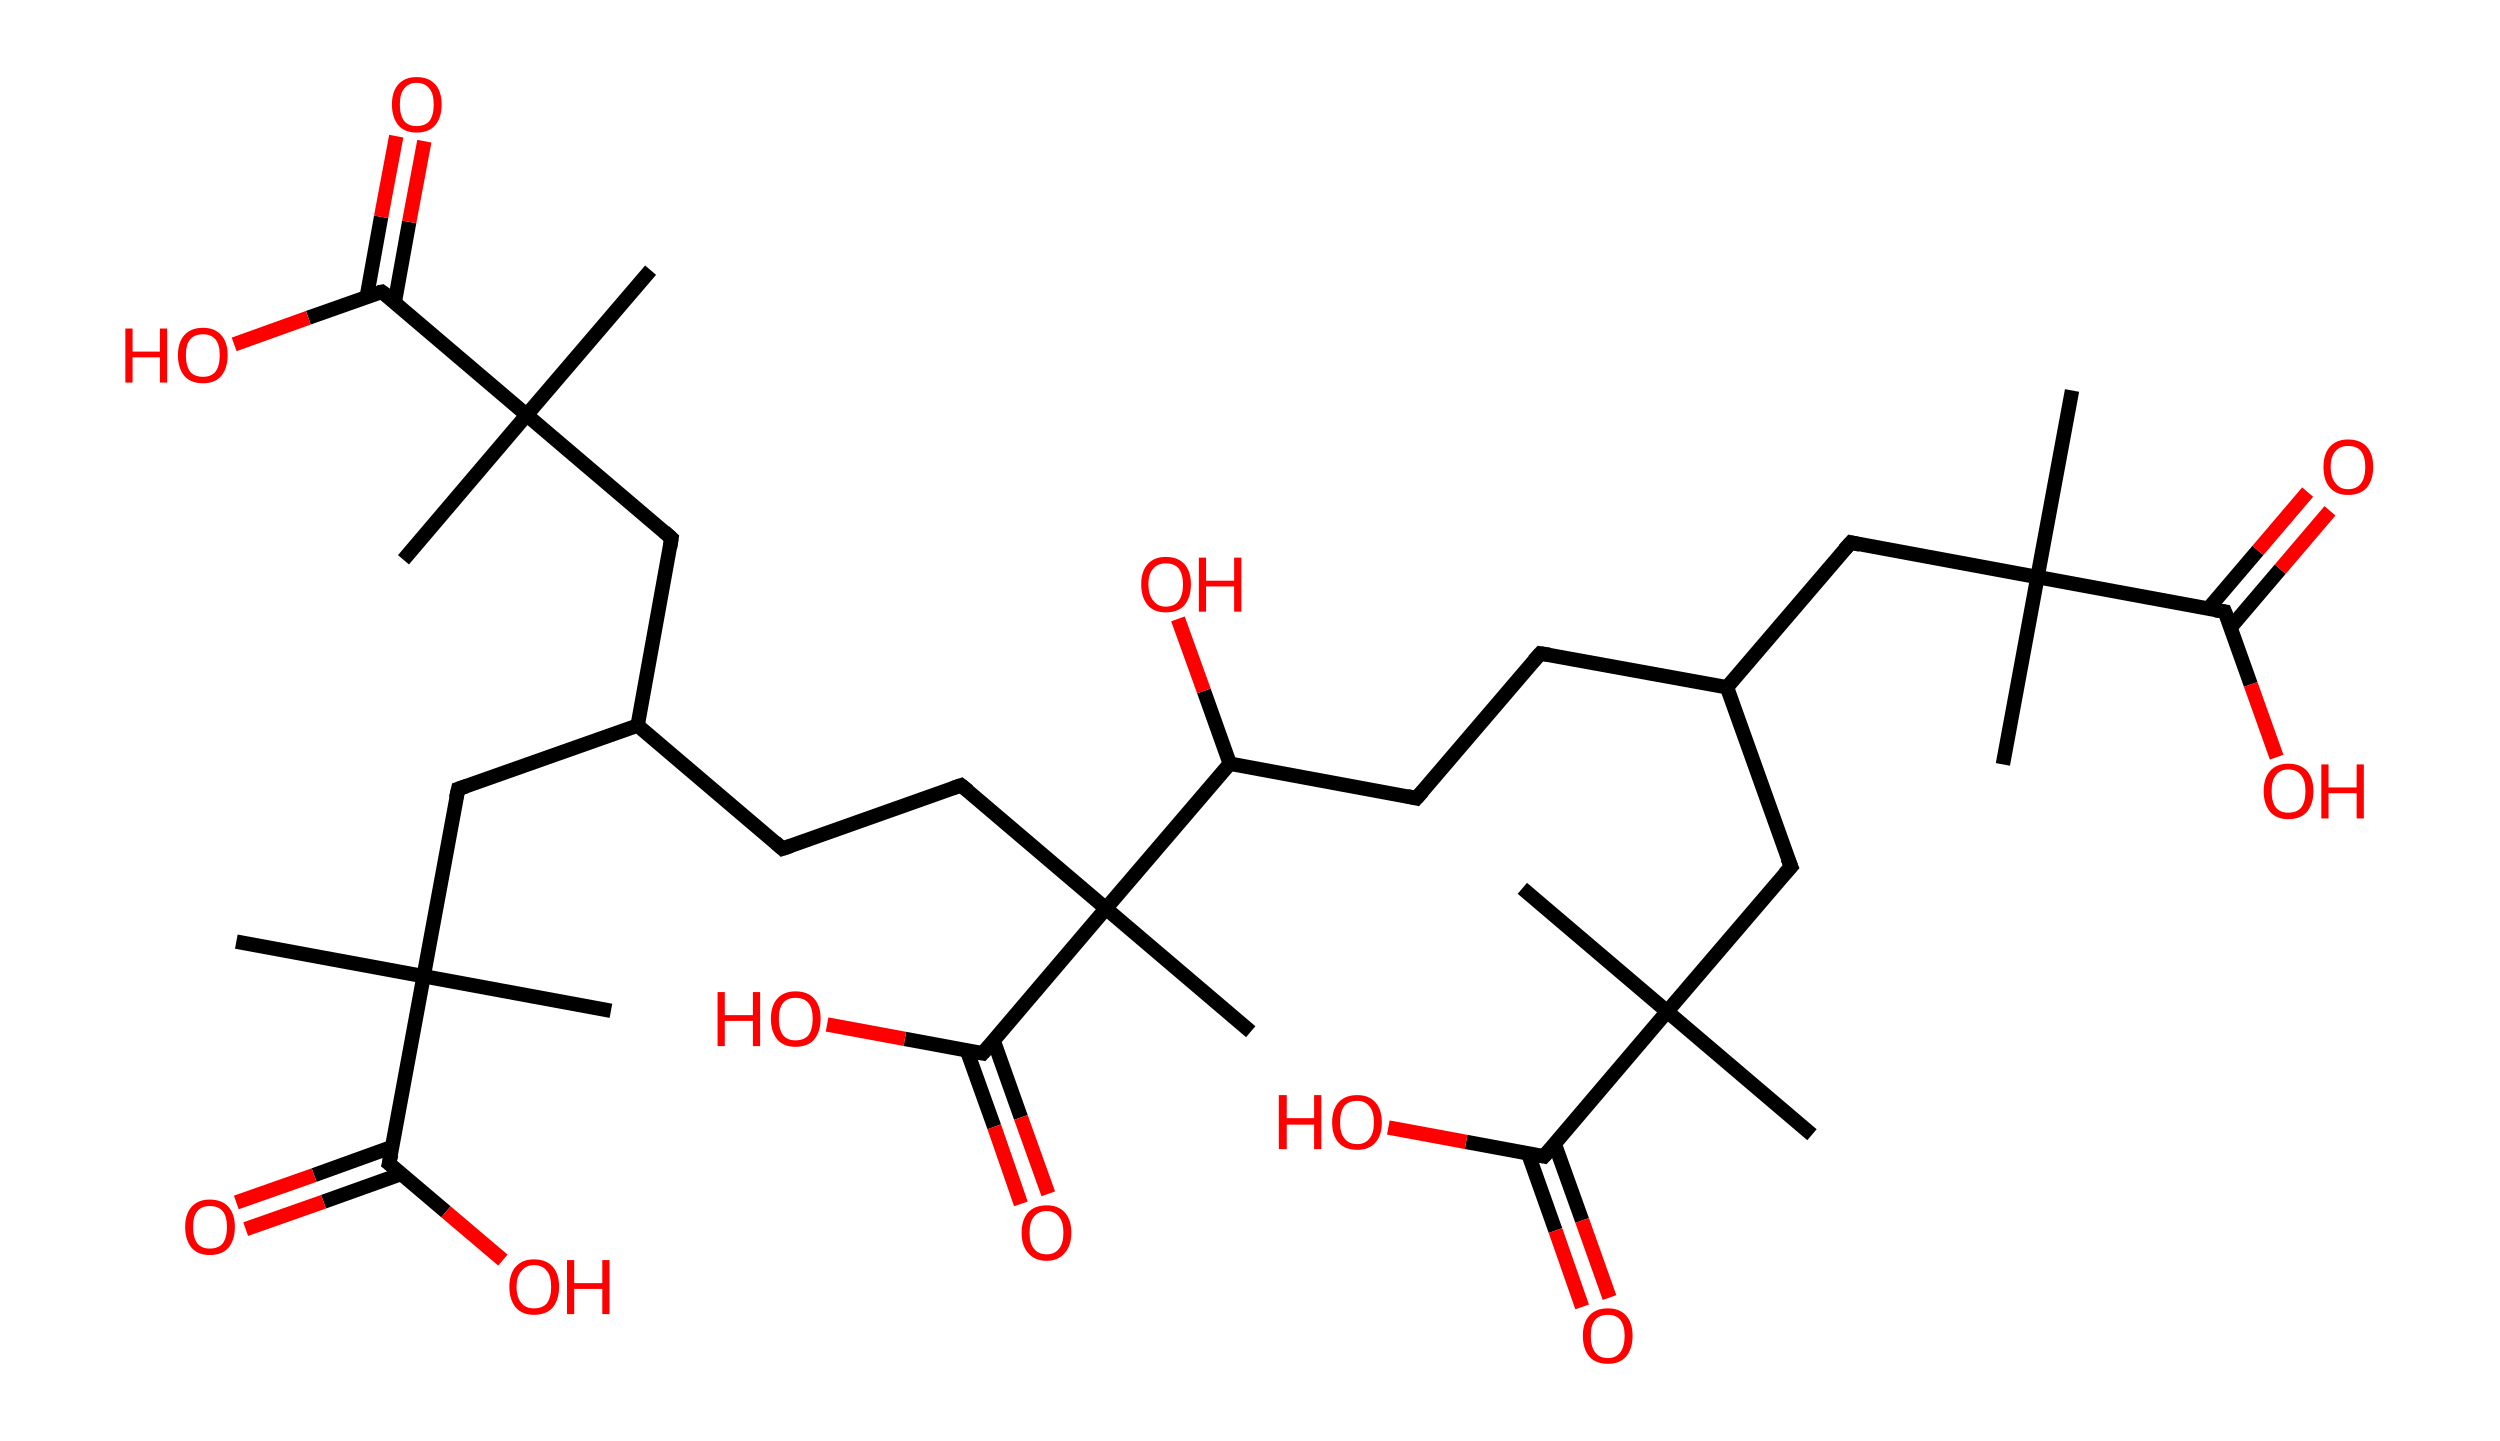 <?xml version='1.0' encoding='ASCII' standalone='yes'?>
<svg xmlns="http://www.w3.org/2000/svg" xmlns:rdkit="http://www.rdkit.org/xml" xmlns:xlink="http://www.w3.org/1999/xlink" version="1.1" baseProfile="full" xml:space="preserve" width="347px" height="200px" viewBox="0 0 347 200">
<!-- END OF HEADER -->
<rect style="opacity:1.0;fill:#FFFFFF;stroke:none" width="347.0" height="200.0" x="0.0" y="0.0"> </rect>
<path class="bond-0 atom-0 atom-1" d="M 287.6,54.2 L 282.8,80.1" style="fill:none;fill-rule:evenodd;stroke:#000000;stroke-width:2.0px;stroke-linecap:butt;stroke-linejoin:miter;stroke-opacity:1"/>
<path class="bond-1 atom-1 atom-2" d="M 282.8,80.1 L 278.0,106.1" style="fill:none;fill-rule:evenodd;stroke:#000000;stroke-width:2.0px;stroke-linecap:butt;stroke-linejoin:miter;stroke-opacity:1"/>
<path class="bond-2 atom-1 atom-3" d="M 282.8,80.1 L 256.9,75.3" style="fill:none;fill-rule:evenodd;stroke:#000000;stroke-width:2.0px;stroke-linecap:butt;stroke-linejoin:miter;stroke-opacity:1"/>
<path class="bond-3 atom-3 atom-4" d="M 256.9,75.3 L 239.7,95.4" style="fill:none;fill-rule:evenodd;stroke:#000000;stroke-width:2.0px;stroke-linecap:butt;stroke-linejoin:miter;stroke-opacity:1"/>
<path class="bond-4 atom-4 atom-5" d="M 239.7,95.4 L 213.8,90.7" style="fill:none;fill-rule:evenodd;stroke:#000000;stroke-width:2.0px;stroke-linecap:butt;stroke-linejoin:miter;stroke-opacity:1"/>
<path class="bond-5 atom-5 atom-6" d="M 213.8,90.7 L 196.6,110.8" style="fill:none;fill-rule:evenodd;stroke:#000000;stroke-width:2.0px;stroke-linecap:butt;stroke-linejoin:miter;stroke-opacity:1"/>
<path class="bond-6 atom-6 atom-7" d="M 196.6,110.8 L 170.7,106.0" style="fill:none;fill-rule:evenodd;stroke:#000000;stroke-width:2.0px;stroke-linecap:butt;stroke-linejoin:miter;stroke-opacity:1"/>
<path class="bond-7 atom-7 atom-8" d="M 170.7,106.0 L 167.1,95.9" style="fill:none;fill-rule:evenodd;stroke:#000000;stroke-width:2.0px;stroke-linecap:butt;stroke-linejoin:miter;stroke-opacity:1"/>
<path class="bond-7 atom-7 atom-8" d="M 167.1,95.9 L 163.5,85.9" style="fill:none;fill-rule:evenodd;stroke:#FF0000;stroke-width:2.0px;stroke-linecap:butt;stroke-linejoin:miter;stroke-opacity:1"/>
<path class="bond-8 atom-7 atom-9" d="M 170.7,106.0 L 153.5,126.1" style="fill:none;fill-rule:evenodd;stroke:#000000;stroke-width:2.0px;stroke-linecap:butt;stroke-linejoin:miter;stroke-opacity:1"/>
<path class="bond-9 atom-9 atom-10" d="M 153.5,126.1 L 173.6,143.2" style="fill:none;fill-rule:evenodd;stroke:#000000;stroke-width:2.0px;stroke-linecap:butt;stroke-linejoin:miter;stroke-opacity:1"/>
<path class="bond-10 atom-9 atom-11" d="M 153.5,126.1 L 133.4,109.0" style="fill:none;fill-rule:evenodd;stroke:#000000;stroke-width:2.0px;stroke-linecap:butt;stroke-linejoin:miter;stroke-opacity:1"/>
<path class="bond-11 atom-11 atom-12" d="M 133.4,109.0 L 108.6,117.8" style="fill:none;fill-rule:evenodd;stroke:#000000;stroke-width:2.0px;stroke-linecap:butt;stroke-linejoin:miter;stroke-opacity:1"/>
<path class="bond-12 atom-12 atom-13" d="M 108.6,117.8 L 88.5,100.7" style="fill:none;fill-rule:evenodd;stroke:#000000;stroke-width:2.0px;stroke-linecap:butt;stroke-linejoin:miter;stroke-opacity:1"/>
<path class="bond-13 atom-13 atom-14" d="M 88.5,100.7 L 93.2,74.7" style="fill:none;fill-rule:evenodd;stroke:#000000;stroke-width:2.0px;stroke-linecap:butt;stroke-linejoin:miter;stroke-opacity:1"/>
<path class="bond-14 atom-14 atom-15" d="M 93.2,74.7 L 73.1,57.6" style="fill:none;fill-rule:evenodd;stroke:#000000;stroke-width:2.0px;stroke-linecap:butt;stroke-linejoin:miter;stroke-opacity:1"/>
<path class="bond-15 atom-15 atom-16" d="M 73.1,57.6 L 56.0,77.7" style="fill:none;fill-rule:evenodd;stroke:#000000;stroke-width:2.0px;stroke-linecap:butt;stroke-linejoin:miter;stroke-opacity:1"/>
<path class="bond-16 atom-15 atom-17" d="M 73.1,57.6 L 90.3,37.5" style="fill:none;fill-rule:evenodd;stroke:#000000;stroke-width:2.0px;stroke-linecap:butt;stroke-linejoin:miter;stroke-opacity:1"/>
<path class="bond-17 atom-15 atom-18" d="M 73.1,57.6 L 53.0,40.5" style="fill:none;fill-rule:evenodd;stroke:#000000;stroke-width:2.0px;stroke-linecap:butt;stroke-linejoin:miter;stroke-opacity:1"/>
<path class="bond-18 atom-18 atom-19" d="M 54.8,41.9 L 56.8,30.8" style="fill:none;fill-rule:evenodd;stroke:#000000;stroke-width:2.0px;stroke-linecap:butt;stroke-linejoin:miter;stroke-opacity:1"/>
<path class="bond-18 atom-18 atom-19" d="M 56.8,30.8 L 58.9,19.6" style="fill:none;fill-rule:evenodd;stroke:#FF0000;stroke-width:2.0px;stroke-linecap:butt;stroke-linejoin:miter;stroke-opacity:1"/>
<path class="bond-18 atom-18 atom-19" d="M 50.9,41.2 L 52.9,30.1" style="fill:none;fill-rule:evenodd;stroke:#000000;stroke-width:2.0px;stroke-linecap:butt;stroke-linejoin:miter;stroke-opacity:1"/>
<path class="bond-18 atom-18 atom-19" d="M 52.9,30.1 L 55.0,18.9" style="fill:none;fill-rule:evenodd;stroke:#FF0000;stroke-width:2.0px;stroke-linecap:butt;stroke-linejoin:miter;stroke-opacity:1"/>
<path class="bond-19 atom-18 atom-20" d="M 53.0,40.5 L 42.8,44.1" style="fill:none;fill-rule:evenodd;stroke:#000000;stroke-width:2.0px;stroke-linecap:butt;stroke-linejoin:miter;stroke-opacity:1"/>
<path class="bond-19 atom-18 atom-20" d="M 42.8,44.1 L 32.5,47.8" style="fill:none;fill-rule:evenodd;stroke:#FF0000;stroke-width:2.0px;stroke-linecap:butt;stroke-linejoin:miter;stroke-opacity:1"/>
<path class="bond-20 atom-13 atom-21" d="M 88.5,100.7 L 63.6,109.5" style="fill:none;fill-rule:evenodd;stroke:#000000;stroke-width:2.0px;stroke-linecap:butt;stroke-linejoin:miter;stroke-opacity:1"/>
<path class="bond-21 atom-21 atom-22" d="M 63.6,109.5 L 58.8,135.5" style="fill:none;fill-rule:evenodd;stroke:#000000;stroke-width:2.0px;stroke-linecap:butt;stroke-linejoin:miter;stroke-opacity:1"/>
<path class="bond-22 atom-22 atom-23" d="M 58.8,135.5 L 32.8,130.7" style="fill:none;fill-rule:evenodd;stroke:#000000;stroke-width:2.0px;stroke-linecap:butt;stroke-linejoin:miter;stroke-opacity:1"/>
<path class="bond-23 atom-22 atom-24" d="M 58.8,135.5 L 84.8,140.3" style="fill:none;fill-rule:evenodd;stroke:#000000;stroke-width:2.0px;stroke-linecap:butt;stroke-linejoin:miter;stroke-opacity:1"/>
<path class="bond-24 atom-22 atom-25" d="M 58.8,135.5 L 54.0,161.5" style="fill:none;fill-rule:evenodd;stroke:#000000;stroke-width:2.0px;stroke-linecap:butt;stroke-linejoin:miter;stroke-opacity:1"/>
<path class="bond-25 atom-25 atom-26" d="M 54.4,159.2 L 43.6,163.1" style="fill:none;fill-rule:evenodd;stroke:#000000;stroke-width:2.0px;stroke-linecap:butt;stroke-linejoin:miter;stroke-opacity:1"/>
<path class="bond-25 atom-25 atom-26" d="M 43.6,163.1 L 32.8,166.9" style="fill:none;fill-rule:evenodd;stroke:#FF0000;stroke-width:2.0px;stroke-linecap:butt;stroke-linejoin:miter;stroke-opacity:1"/>
<path class="bond-25 atom-25 atom-26" d="M 55.8,162.9 L 44.9,166.8" style="fill:none;fill-rule:evenodd;stroke:#000000;stroke-width:2.0px;stroke-linecap:butt;stroke-linejoin:miter;stroke-opacity:1"/>
<path class="bond-25 atom-25 atom-26" d="M 44.9,166.8 L 34.1,170.6" style="fill:none;fill-rule:evenodd;stroke:#FF0000;stroke-width:2.0px;stroke-linecap:butt;stroke-linejoin:miter;stroke-opacity:1"/>
<path class="bond-26 atom-25 atom-27" d="M 54.0,161.5 L 61.9,168.2" style="fill:none;fill-rule:evenodd;stroke:#000000;stroke-width:2.0px;stroke-linecap:butt;stroke-linejoin:miter;stroke-opacity:1"/>
<path class="bond-26 atom-25 atom-27" d="M 61.9,168.2 L 69.8,174.9" style="fill:none;fill-rule:evenodd;stroke:#FF0000;stroke-width:2.0px;stroke-linecap:butt;stroke-linejoin:miter;stroke-opacity:1"/>
<path class="bond-27 atom-9 atom-28" d="M 153.5,126.1 L 136.4,146.2" style="fill:none;fill-rule:evenodd;stroke:#000000;stroke-width:2.0px;stroke-linecap:butt;stroke-linejoin:miter;stroke-opacity:1"/>
<path class="bond-28 atom-28 atom-29" d="M 134.2,145.8 L 138.0,156.4" style="fill:none;fill-rule:evenodd;stroke:#000000;stroke-width:2.0px;stroke-linecap:butt;stroke-linejoin:miter;stroke-opacity:1"/>
<path class="bond-28 atom-28 atom-29" d="M 138.0,156.4 L 141.7,167.1" style="fill:none;fill-rule:evenodd;stroke:#FF0000;stroke-width:2.0px;stroke-linecap:butt;stroke-linejoin:miter;stroke-opacity:1"/>
<path class="bond-28 atom-28 atom-29" d="M 137.9,144.4 L 141.7,155.1" style="fill:none;fill-rule:evenodd;stroke:#000000;stroke-width:2.0px;stroke-linecap:butt;stroke-linejoin:miter;stroke-opacity:1"/>
<path class="bond-28 atom-28 atom-29" d="M 141.7,155.1 L 145.5,165.7" style="fill:none;fill-rule:evenodd;stroke:#FF0000;stroke-width:2.0px;stroke-linecap:butt;stroke-linejoin:miter;stroke-opacity:1"/>
<path class="bond-29 atom-28 atom-30" d="M 136.4,146.2 L 125.6,144.2" style="fill:none;fill-rule:evenodd;stroke:#000000;stroke-width:2.0px;stroke-linecap:butt;stroke-linejoin:miter;stroke-opacity:1"/>
<path class="bond-29 atom-28 atom-30" d="M 125.6,144.2 L 114.8,142.2" style="fill:none;fill-rule:evenodd;stroke:#FF0000;stroke-width:2.0px;stroke-linecap:butt;stroke-linejoin:miter;stroke-opacity:1"/>
<path class="bond-30 atom-4 atom-31" d="M 239.7,95.4 L 248.6,120.3" style="fill:none;fill-rule:evenodd;stroke:#000000;stroke-width:2.0px;stroke-linecap:butt;stroke-linejoin:miter;stroke-opacity:1"/>
<path class="bond-31 atom-31 atom-32" d="M 248.6,120.3 L 231.4,140.4" style="fill:none;fill-rule:evenodd;stroke:#000000;stroke-width:2.0px;stroke-linecap:butt;stroke-linejoin:miter;stroke-opacity:1"/>
<path class="bond-32 atom-32 atom-33" d="M 231.4,140.4 L 211.3,123.3" style="fill:none;fill-rule:evenodd;stroke:#000000;stroke-width:2.0px;stroke-linecap:butt;stroke-linejoin:miter;stroke-opacity:1"/>
<path class="bond-33 atom-32 atom-34" d="M 231.4,140.4 L 251.5,157.5" style="fill:none;fill-rule:evenodd;stroke:#000000;stroke-width:2.0px;stroke-linecap:butt;stroke-linejoin:miter;stroke-opacity:1"/>
<path class="bond-34 atom-32 atom-35" d="M 231.4,140.4 L 214.3,160.5" style="fill:none;fill-rule:evenodd;stroke:#000000;stroke-width:2.0px;stroke-linecap:butt;stroke-linejoin:miter;stroke-opacity:1"/>
<path class="bond-35 atom-35 atom-36" d="M 212.1,160.1 L 215.9,170.8" style="fill:none;fill-rule:evenodd;stroke:#000000;stroke-width:2.0px;stroke-linecap:butt;stroke-linejoin:miter;stroke-opacity:1"/>
<path class="bond-35 atom-35 atom-36" d="M 215.9,170.8 L 219.6,181.4" style="fill:none;fill-rule:evenodd;stroke:#FF0000;stroke-width:2.0px;stroke-linecap:butt;stroke-linejoin:miter;stroke-opacity:1"/>
<path class="bond-35 atom-35 atom-36" d="M 215.8,158.8 L 219.6,169.4" style="fill:none;fill-rule:evenodd;stroke:#000000;stroke-width:2.0px;stroke-linecap:butt;stroke-linejoin:miter;stroke-opacity:1"/>
<path class="bond-35 atom-35 atom-36" d="M 219.6,169.4 L 223.4,180.1" style="fill:none;fill-rule:evenodd;stroke:#FF0000;stroke-width:2.0px;stroke-linecap:butt;stroke-linejoin:miter;stroke-opacity:1"/>
<path class="bond-36 atom-35 atom-37" d="M 214.3,160.5 L 203.5,158.5" style="fill:none;fill-rule:evenodd;stroke:#000000;stroke-width:2.0px;stroke-linecap:butt;stroke-linejoin:miter;stroke-opacity:1"/>
<path class="bond-36 atom-35 atom-37" d="M 203.5,158.5 L 192.7,156.5" style="fill:none;fill-rule:evenodd;stroke:#FF0000;stroke-width:2.0px;stroke-linecap:butt;stroke-linejoin:miter;stroke-opacity:1"/>
<path class="bond-37 atom-1 atom-38" d="M 282.8,80.1 L 308.8,84.9" style="fill:none;fill-rule:evenodd;stroke:#000000;stroke-width:2.0px;stroke-linecap:butt;stroke-linejoin:miter;stroke-opacity:1"/>
<path class="bond-38 atom-38 atom-39" d="M 309.6,87.1 L 316.5,79.0" style="fill:none;fill-rule:evenodd;stroke:#000000;stroke-width:2.0px;stroke-linecap:butt;stroke-linejoin:miter;stroke-opacity:1"/>
<path class="bond-38 atom-38 atom-39" d="M 316.5,79.0 L 323.4,70.9" style="fill:none;fill-rule:evenodd;stroke:#FF0000;stroke-width:2.0px;stroke-linecap:butt;stroke-linejoin:miter;stroke-opacity:1"/>
<path class="bond-38 atom-38 atom-39" d="M 306.5,84.5 L 313.4,76.4" style="fill:none;fill-rule:evenodd;stroke:#000000;stroke-width:2.0px;stroke-linecap:butt;stroke-linejoin:miter;stroke-opacity:1"/>
<path class="bond-38 atom-38 atom-39" d="M 313.4,76.4 L 320.3,68.3" style="fill:none;fill-rule:evenodd;stroke:#FF0000;stroke-width:2.0px;stroke-linecap:butt;stroke-linejoin:miter;stroke-opacity:1"/>
<path class="bond-39 atom-38 atom-40" d="M 308.8,84.9 L 312.4,95.0" style="fill:none;fill-rule:evenodd;stroke:#000000;stroke-width:2.0px;stroke-linecap:butt;stroke-linejoin:miter;stroke-opacity:1"/>
<path class="bond-39 atom-38 atom-40" d="M 312.4,95.0 L 316.0,105.1" style="fill:none;fill-rule:evenodd;stroke:#FF0000;stroke-width:2.0px;stroke-linecap:butt;stroke-linejoin:miter;stroke-opacity:1"/>
<path d="M 258.2,75.6 L 256.9,75.3 L 256.0,76.3" style="fill:none;stroke:#000000;stroke-width:2.0px;stroke-linecap:butt;stroke-linejoin:miter;stroke-opacity:1;"/>
<path d="M 215.1,90.9 L 213.8,90.7 L 212.9,91.7" style="fill:none;stroke:#000000;stroke-width:2.0px;stroke-linecap:butt;stroke-linejoin:miter;stroke-opacity:1;"/>
<path d="M 197.5,109.8 L 196.6,110.8 L 195.3,110.5" style="fill:none;stroke:#000000;stroke-width:2.0px;stroke-linecap:butt;stroke-linejoin:miter;stroke-opacity:1;"/>
<path d="M 134.4,109.8 L 133.4,109.0 L 132.2,109.4" style="fill:none;stroke:#000000;stroke-width:2.0px;stroke-linecap:butt;stroke-linejoin:miter;stroke-opacity:1;"/>
<path d="M 109.8,117.4 L 108.6,117.8 L 107.6,116.9" style="fill:none;stroke:#000000;stroke-width:2.0px;stroke-linecap:butt;stroke-linejoin:miter;stroke-opacity:1;"/>
<path d="M 93.0,76.0 L 93.2,74.7 L 92.2,73.8" style="fill:none;stroke:#000000;stroke-width:2.0px;stroke-linecap:butt;stroke-linejoin:miter;stroke-opacity:1;"/>
<path d="M 54.1,41.3 L 53.0,40.5 L 52.5,40.6" style="fill:none;stroke:#000000;stroke-width:2.0px;stroke-linecap:butt;stroke-linejoin:miter;stroke-opacity:1;"/>
<path d="M 64.8,109.1 L 63.6,109.5 L 63.3,110.8" style="fill:none;stroke:#000000;stroke-width:2.0px;stroke-linecap:butt;stroke-linejoin:miter;stroke-opacity:1;"/>
<path d="M 54.3,160.2 L 54.0,161.5 L 54.4,161.8" style="fill:none;stroke:#000000;stroke-width:2.0px;stroke-linecap:butt;stroke-linejoin:miter;stroke-opacity:1;"/>
<path d="M 137.3,145.2 L 136.4,146.2 L 135.9,146.1" style="fill:none;stroke:#000000;stroke-width:2.0px;stroke-linecap:butt;stroke-linejoin:miter;stroke-opacity:1;"/>
<path d="M 248.1,119.1 L 248.6,120.3 L 247.7,121.3" style="fill:none;stroke:#000000;stroke-width:2.0px;stroke-linecap:butt;stroke-linejoin:miter;stroke-opacity:1;"/>
<path d="M 215.2,159.5 L 214.3,160.5 L 213.8,160.4" style="fill:none;stroke:#000000;stroke-width:2.0px;stroke-linecap:butt;stroke-linejoin:miter;stroke-opacity:1;"/>
<path d="M 307.5,84.7 L 308.8,84.9 L 309.0,85.4" style="fill:none;stroke:#000000;stroke-width:2.0px;stroke-linecap:butt;stroke-linejoin:miter;stroke-opacity:1;"/>
<path class="atom-8" d="M 158.4 81.1 Q 158.4 79.3, 159.3 78.3 Q 160.2 77.3, 161.8 77.3 Q 163.5 77.3, 164.4 78.3 Q 165.3 79.3, 165.3 81.1 Q 165.3 82.9, 164.4 84.0 Q 163.5 85.0, 161.8 85.0 Q 160.2 85.0, 159.3 84.0 Q 158.4 82.9, 158.4 81.1 M 161.8 84.2 Q 163.0 84.2, 163.6 83.4 Q 164.2 82.6, 164.2 81.1 Q 164.2 79.7, 163.6 78.9 Q 163.0 78.2, 161.8 78.2 Q 160.7 78.2, 160.1 78.9 Q 159.4 79.6, 159.4 81.1 Q 159.4 82.6, 160.1 83.4 Q 160.7 84.2, 161.8 84.2 " fill="#FF0000"/>
<path class="atom-8" d="M 166.4 77.4 L 167.4 77.4 L 167.4 80.6 L 171.3 80.6 L 171.3 77.4 L 172.3 77.4 L 172.3 84.9 L 171.3 84.9 L 171.3 81.4 L 167.4 81.4 L 167.4 84.9 L 166.4 84.9 L 166.4 77.4 " fill="#FF0000"/>
<path class="atom-19" d="M 54.4 14.5 Q 54.4 12.7, 55.3 11.7 Q 56.2 10.7, 57.8 10.7 Q 59.5 10.7, 60.4 11.7 Q 61.3 12.7, 61.3 14.5 Q 61.3 16.3, 60.4 17.4 Q 59.5 18.4, 57.8 18.4 Q 56.2 18.4, 55.3 17.4 Q 54.4 16.3, 54.4 14.5 M 57.8 17.5 Q 59.0 17.5, 59.6 16.8 Q 60.2 16.0, 60.2 14.5 Q 60.2 13.0, 59.6 12.3 Q 59.0 11.5, 57.8 11.5 Q 56.7 11.5, 56.1 12.3 Q 55.5 13.0, 55.5 14.5 Q 55.5 16.0, 56.1 16.8 Q 56.7 17.5, 57.8 17.5 " fill="#FF0000"/>
<path class="atom-20" d="M 17.4 45.6 L 18.4 45.6 L 18.4 48.8 L 22.2 48.8 L 22.2 45.6 L 23.2 45.6 L 23.2 53.1 L 22.2 53.1 L 22.2 49.6 L 18.4 49.6 L 18.4 53.1 L 17.4 53.1 L 17.4 45.6 " fill="#FF0000"/>
<path class="atom-20" d="M 24.7 49.3 Q 24.7 47.5, 25.6 46.5 Q 26.5 45.5, 28.2 45.5 Q 29.8 45.5, 30.7 46.5 Q 31.6 47.5, 31.6 49.3 Q 31.6 51.1, 30.7 52.2 Q 29.8 53.2, 28.2 53.2 Q 26.5 53.2, 25.6 52.2 Q 24.7 51.1, 24.7 49.3 M 28.2 52.3 Q 29.3 52.3, 29.9 51.6 Q 30.5 50.8, 30.5 49.3 Q 30.5 47.8, 29.9 47.1 Q 29.3 46.4, 28.2 46.4 Q 27.0 46.4, 26.4 47.1 Q 25.8 47.8, 25.8 49.3 Q 25.8 50.8, 26.4 51.6 Q 27.0 52.3, 28.2 52.3 " fill="#FF0000"/>
<path class="atom-26" d="M 25.7 170.3 Q 25.7 168.5, 26.6 167.5 Q 27.5 166.5, 29.1 166.5 Q 30.8 166.5, 31.7 167.5 Q 32.6 168.5, 32.6 170.3 Q 32.6 172.1, 31.7 173.2 Q 30.8 174.2, 29.1 174.2 Q 27.5 174.2, 26.6 173.2 Q 25.7 172.1, 25.7 170.3 M 29.1 173.3 Q 30.3 173.3, 30.9 172.6 Q 31.5 171.8, 31.5 170.3 Q 31.5 168.8, 30.9 168.1 Q 30.3 167.4, 29.1 167.4 Q 28.0 167.4, 27.4 168.1 Q 26.8 168.8, 26.8 170.3 Q 26.8 171.8, 27.4 172.6 Q 28.0 173.3, 29.1 173.3 " fill="#FF0000"/>
<path class="atom-27" d="M 70.7 178.6 Q 70.7 176.8, 71.6 175.8 Q 72.5 174.8, 74.1 174.8 Q 75.8 174.8, 76.7 175.8 Q 77.6 176.8, 77.6 178.6 Q 77.6 180.4, 76.7 181.5 Q 75.8 182.5, 74.1 182.5 Q 72.5 182.5, 71.6 181.5 Q 70.7 180.4, 70.7 178.6 M 74.1 181.6 Q 75.3 181.6, 75.9 180.9 Q 76.5 180.1, 76.5 178.6 Q 76.5 177.1, 75.9 176.4 Q 75.3 175.6, 74.1 175.6 Q 73.0 175.6, 72.4 176.4 Q 71.7 177.1, 71.7 178.6 Q 71.7 180.1, 72.4 180.9 Q 73.0 181.6, 74.1 181.6 " fill="#FF0000"/>
<path class="atom-27" d="M 78.7 174.9 L 79.7 174.9 L 79.7 178.1 L 83.6 178.1 L 83.6 174.9 L 84.6 174.9 L 84.6 182.4 L 83.6 182.4 L 83.6 178.9 L 79.7 178.9 L 79.7 182.4 L 78.7 182.4 L 78.7 174.9 " fill="#FF0000"/>
<path class="atom-29" d="M 141.8 171.1 Q 141.8 169.3, 142.7 168.3 Q 143.6 167.3, 145.3 167.3 Q 146.9 167.3, 147.8 168.3 Q 148.7 169.3, 148.7 171.1 Q 148.7 172.9, 147.8 173.9 Q 146.9 175.0, 145.3 175.0 Q 143.6 175.0, 142.7 173.9 Q 141.8 172.9, 141.8 171.1 M 145.3 174.1 Q 146.4 174.1, 147.0 173.3 Q 147.6 172.6, 147.6 171.1 Q 147.6 169.6, 147.0 168.9 Q 146.4 168.1, 145.3 168.1 Q 144.1 168.1, 143.5 168.9 Q 142.9 169.6, 142.9 171.1 Q 142.9 172.6, 143.5 173.3 Q 144.1 174.1, 145.3 174.1 " fill="#FF0000"/>
<path class="atom-30" d="M 99.6 137.7 L 100.6 137.7 L 100.6 140.9 L 104.5 140.9 L 104.5 137.7 L 105.5 137.7 L 105.5 145.2 L 104.5 145.2 L 104.5 141.7 L 100.6 141.7 L 100.6 145.2 L 99.6 145.2 L 99.6 137.7 " fill="#FF0000"/>
<path class="atom-30" d="M 107.0 141.4 Q 107.0 139.6, 107.9 138.6 Q 108.8 137.6, 110.4 137.6 Q 112.1 137.6, 113.0 138.6 Q 113.9 139.6, 113.9 141.4 Q 113.9 143.2, 113.0 144.3 Q 112.1 145.3, 110.4 145.3 Q 108.8 145.3, 107.9 144.3 Q 107.0 143.2, 107.0 141.4 M 110.4 144.4 Q 111.6 144.4, 112.2 143.7 Q 112.8 142.9, 112.8 141.4 Q 112.8 139.9, 112.2 139.2 Q 111.6 138.5, 110.4 138.5 Q 109.3 138.5, 108.7 139.2 Q 108.1 139.9, 108.1 141.4 Q 108.1 142.9, 108.7 143.7 Q 109.3 144.4, 110.4 144.4 " fill="#FF0000"/>
<path class="atom-36" d="M 219.7 185.4 Q 219.7 183.6, 220.6 182.6 Q 221.5 181.6, 223.2 181.6 Q 224.8 181.6, 225.7 182.6 Q 226.6 183.6, 226.6 185.4 Q 226.6 187.2, 225.7 188.3 Q 224.8 189.3, 223.2 189.3 Q 221.5 189.3, 220.6 188.3 Q 219.7 187.2, 219.7 185.4 M 223.2 188.5 Q 224.3 188.5, 224.9 187.7 Q 225.5 186.9, 225.5 185.4 Q 225.5 184.0, 224.9 183.2 Q 224.3 182.5, 223.2 182.5 Q 222.0 182.5, 221.4 183.2 Q 220.8 183.9, 220.8 185.4 Q 220.8 186.9, 221.4 187.7 Q 222.0 188.5, 223.2 188.5 " fill="#FF0000"/>
<path class="atom-37" d="M 177.5 152.0 L 178.6 152.0 L 178.6 155.2 L 182.4 155.2 L 182.4 152.0 L 183.4 152.0 L 183.4 159.5 L 182.4 159.5 L 182.4 156.1 L 178.6 156.1 L 178.6 159.5 L 177.5 159.5 L 177.5 152.0 " fill="#FF0000"/>
<path class="atom-37" d="M 184.9 155.8 Q 184.9 154.0, 185.8 153.0 Q 186.7 152.0, 188.4 152.0 Q 190.0 152.0, 190.9 153.0 Q 191.8 154.0, 191.8 155.8 Q 191.8 157.6, 190.9 158.6 Q 190.0 159.6, 188.4 159.6 Q 186.7 159.6, 185.8 158.6 Q 184.9 157.6, 184.9 155.8 M 188.4 158.8 Q 189.5 158.8, 190.1 158.0 Q 190.7 157.3, 190.7 155.8 Q 190.7 154.3, 190.1 153.6 Q 189.5 152.8, 188.4 152.8 Q 187.2 152.8, 186.6 153.5 Q 186.0 154.3, 186.0 155.8 Q 186.0 157.3, 186.6 158.0 Q 187.2 158.8, 188.4 158.8 " fill="#FF0000"/>
<path class="atom-39" d="M 322.5 64.8 Q 322.5 63.0, 323.4 62.0 Q 324.3 61.0, 325.9 61.0 Q 327.6 61.0, 328.5 62.0 Q 329.4 63.0, 329.4 64.8 Q 329.4 66.6, 328.5 67.7 Q 327.6 68.7, 325.9 68.7 Q 324.3 68.7, 323.4 67.7 Q 322.5 66.7, 322.5 64.8 M 325.9 67.9 Q 327.1 67.9, 327.7 67.1 Q 328.3 66.3, 328.3 64.8 Q 328.3 63.4, 327.7 62.6 Q 327.1 61.9, 325.9 61.9 Q 324.8 61.9, 324.2 62.6 Q 323.5 63.3, 323.5 64.8 Q 323.5 66.3, 324.2 67.1 Q 324.8 67.9, 325.9 67.9 " fill="#FF0000"/>
<path class="atom-40" d="M 314.2 109.8 Q 314.2 108.0, 315.1 107.0 Q 316.0 106.0, 317.6 106.0 Q 319.3 106.0, 320.2 107.0 Q 321.1 108.0, 321.1 109.8 Q 321.1 111.6, 320.2 112.7 Q 319.3 113.7, 317.6 113.7 Q 316.0 113.7, 315.1 112.7 Q 314.2 111.6, 314.2 109.8 M 317.6 112.8 Q 318.8 112.8, 319.4 112.1 Q 320.0 111.3, 320.0 109.8 Q 320.0 108.3, 319.4 107.6 Q 318.8 106.8, 317.6 106.8 Q 316.5 106.8, 315.9 107.6 Q 315.3 108.3, 315.3 109.8 Q 315.3 111.3, 315.9 112.1 Q 316.5 112.8, 317.6 112.8 " fill="#FF0000"/>
<path class="atom-40" d="M 322.2 106.1 L 323.2 106.1 L 323.2 109.3 L 327.1 109.3 L 327.1 106.1 L 328.1 106.1 L 328.1 113.6 L 327.1 113.6 L 327.1 110.1 L 323.2 110.1 L 323.2 113.6 L 322.2 113.6 L 322.2 106.1 " fill="#FF0000"/>
</svg>
